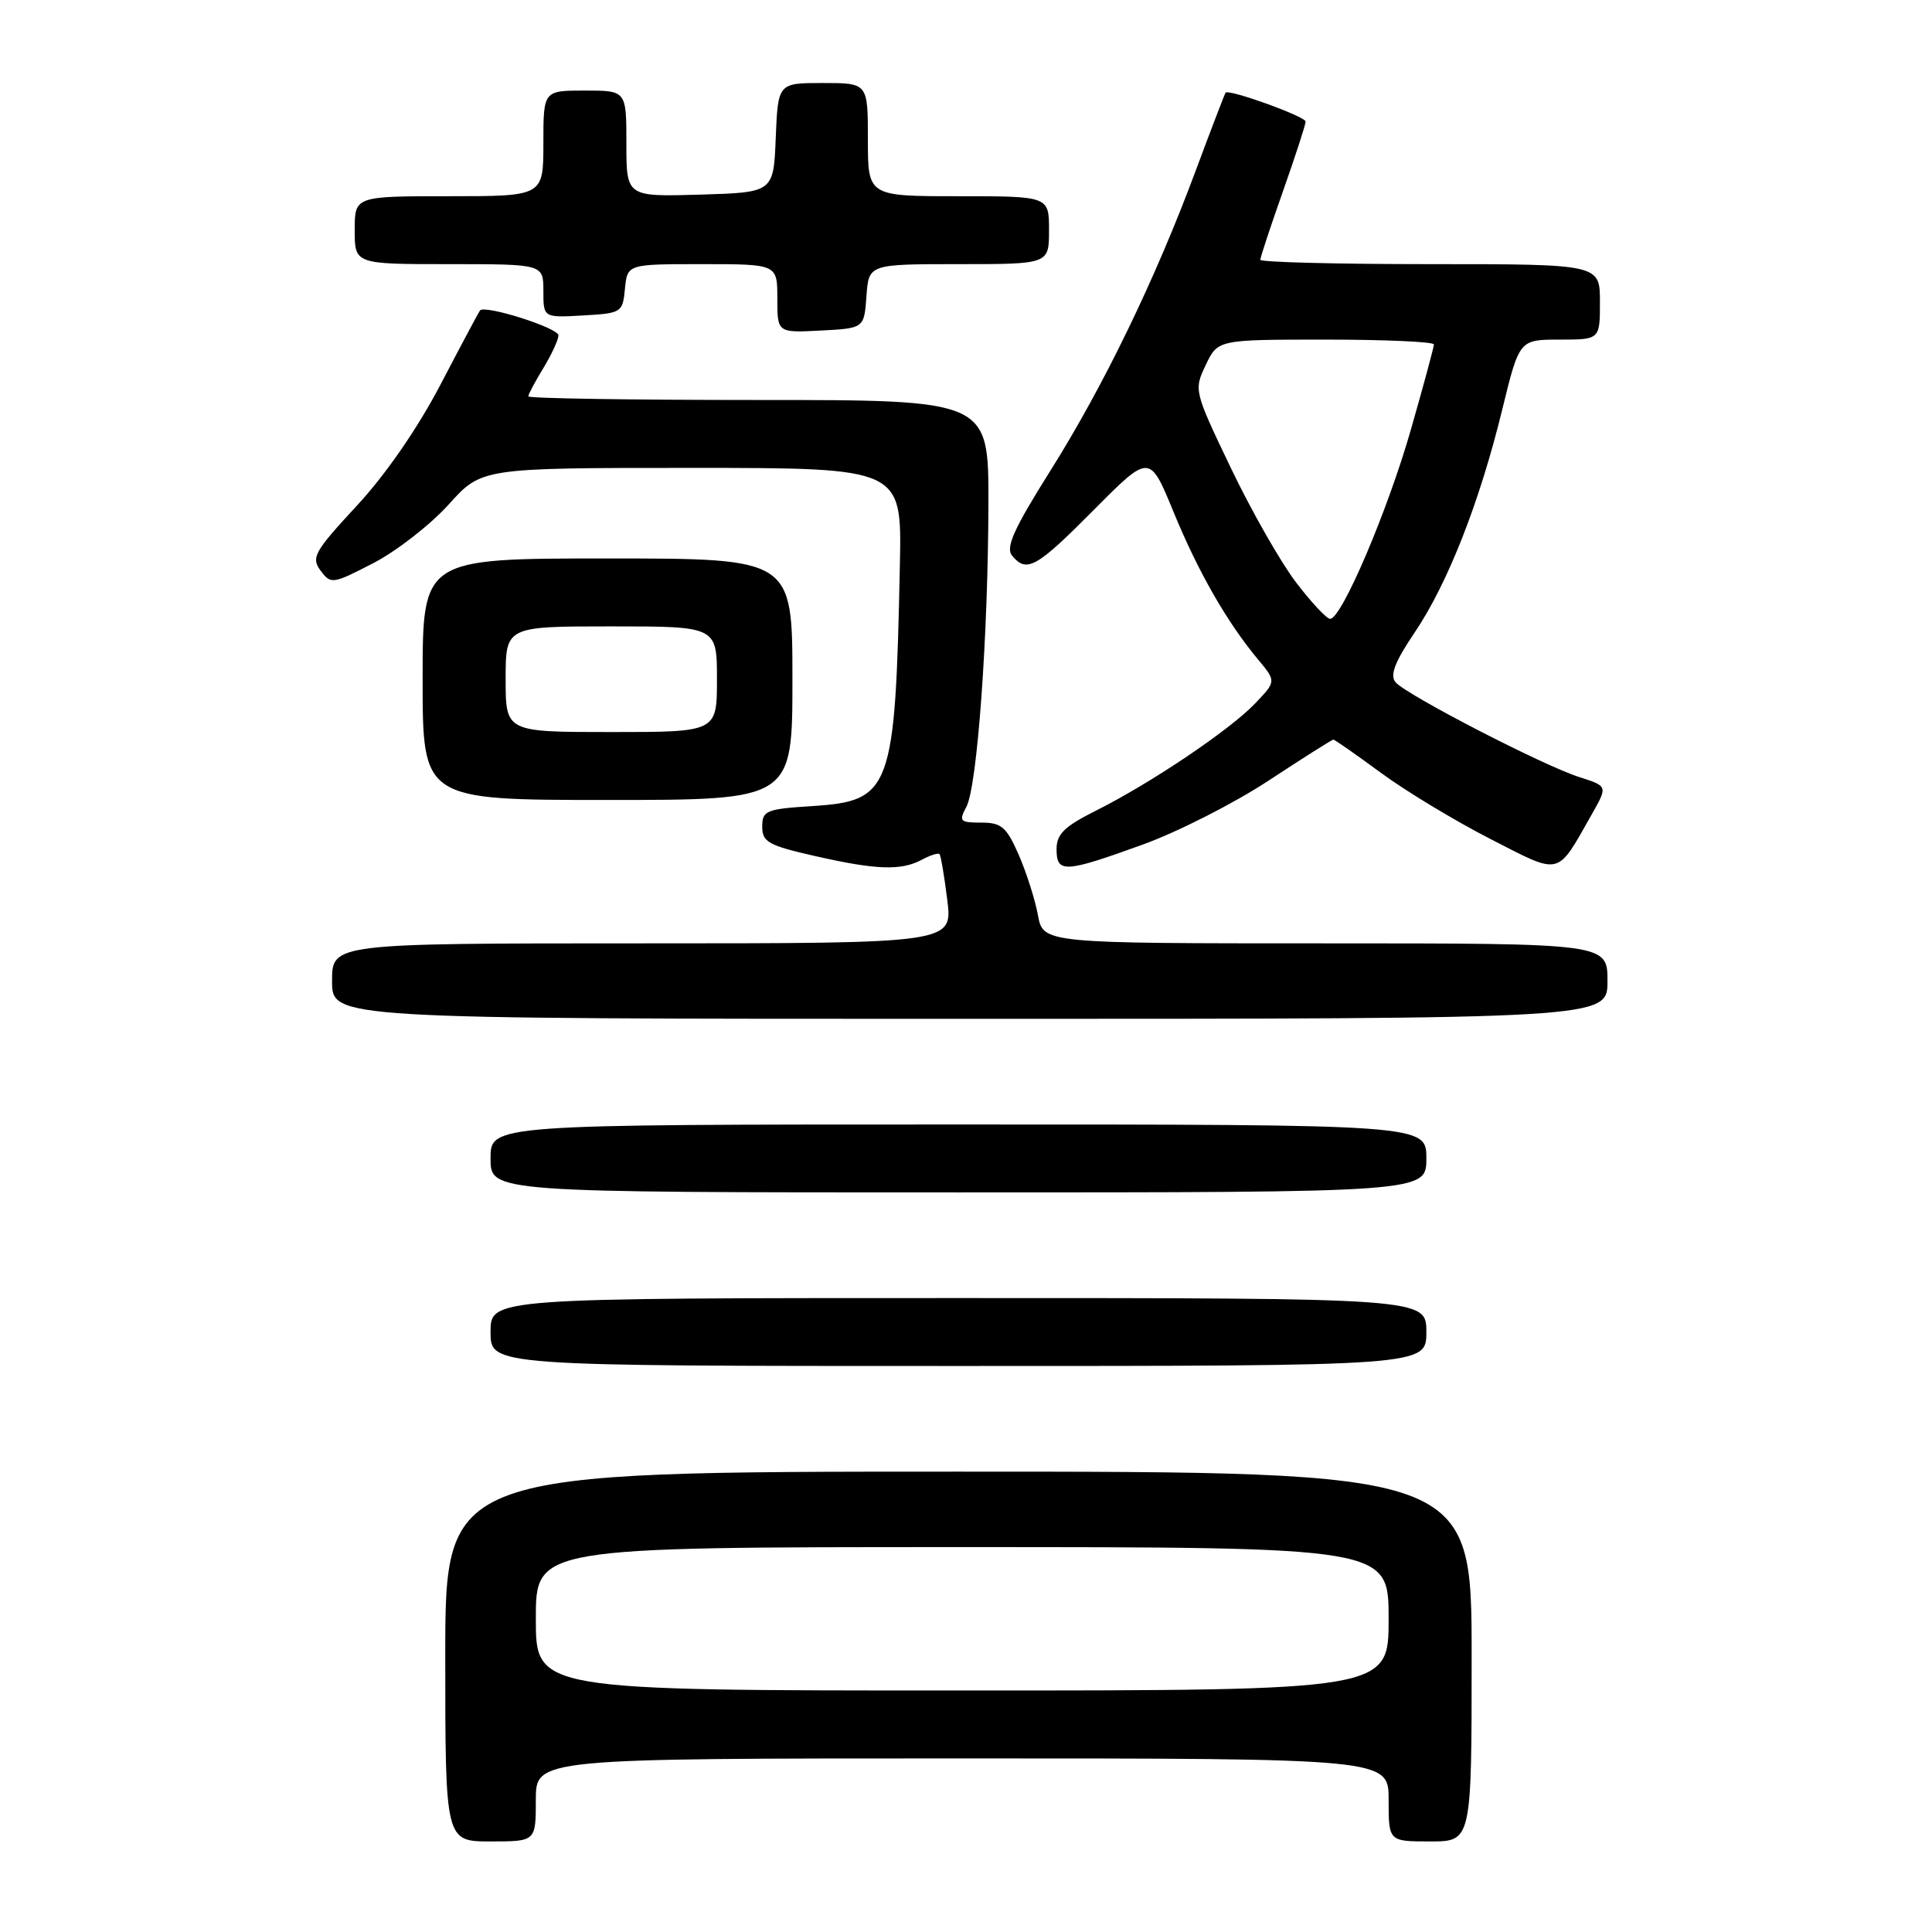 <?xml version="1.0" encoding="UTF-8" standalone="no"?>
<!DOCTYPE svg PUBLIC "-//W3C//DTD SVG 1.1//EN" "http://www.w3.org/Graphics/SVG/1.1/DTD/svg11.dtd" >
<svg xmlns="http://www.w3.org/2000/svg" xmlns:xlink="http://www.w3.org/1999/xlink" version="1.1" viewBox="0 0 256 256">
 <g >
 <path fill="currentColor"
d=" M 71.00 238.50 C 71.00 233.00 71.00 233.00 127.50 233.00 C 184.00 233.00 184.00 233.00 184.00 238.50 C 184.00 244.00 184.00 244.00 189.50 244.00 C 195.00 244.00 195.00 244.00 195.00 219.50 C 195.00 195.00 195.00 195.00 127.00 195.00 C 59.00 195.00 59.00 195.00 59.00 219.50 C 59.00 244.00 59.00 244.00 65.00 244.00 C 71.00 244.00 71.00 244.00 71.00 238.50 Z  M 189.00 176.50 C 189.00 172.00 189.00 172.00 127.00 172.00 C 65.00 172.00 65.00 172.00 65.00 176.50 C 65.00 181.00 65.00 181.00 127.00 181.00 C 189.00 181.00 189.00 181.00 189.00 176.50 Z  M 189.00 153.50 C 189.00 149.00 189.00 149.00 127.00 149.00 C 65.00 149.00 65.00 149.00 65.00 153.50 C 65.00 158.00 65.00 158.00 127.00 158.00 C 189.00 158.00 189.00 158.00 189.00 153.50 Z  M 213.00 130.00 C 213.00 125.00 213.00 125.00 175.61 125.00 C 138.22 125.00 138.22 125.00 137.53 121.25 C 137.15 119.19 136.00 115.59 134.98 113.25 C 133.36 109.57 132.70 109.00 130.02 109.00 C 127.19 109.00 127.03 108.82 128.05 106.91 C 129.49 104.22 130.93 84.39 130.97 66.75 C 131.00 53.00 131.00 53.00 100.50 53.00 C 83.72 53.00 70.00 52.79 70.00 52.52 C 70.00 52.26 70.90 50.57 72.00 48.77 C 73.09 46.97 73.99 45.02 74.00 44.44 C 74.00 43.45 64.23 40.35 63.60 41.14 C 63.44 41.34 61.10 45.73 58.40 50.90 C 55.36 56.72 51.14 62.84 47.29 67.00 C 41.62 73.12 41.20 73.89 42.48 75.61 C 43.84 77.44 44.06 77.41 49.48 74.61 C 52.55 73.02 57.03 69.53 59.44 66.86 C 63.81 62.00 63.81 62.00 91.65 62.00 C 119.50 62.00 119.50 62.00 119.24 74.75 C 118.63 104.73 118.12 106.14 107.63 106.81 C 101.50 107.20 101.00 107.41 101.00 109.54 C 101.00 111.57 101.82 112.03 107.95 113.42 C 116.12 115.28 119.40 115.39 122.15 113.92 C 123.26 113.32 124.31 112.99 124.49 113.17 C 124.66 113.35 125.13 116.09 125.52 119.25 C 126.23 125.00 126.23 125.00 85.12 125.00 C 44.00 125.00 44.00 125.00 44.00 130.00 C 44.00 135.00 44.00 135.00 128.50 135.00 C 213.00 135.00 213.00 135.00 213.00 130.00 Z  M 151.37 111.93 C 156.03 110.25 163.56 106.42 168.10 103.43 C 172.64 100.45 176.50 98.00 176.68 98.00 C 176.85 98.00 179.68 99.98 182.96 102.39 C 186.24 104.81 192.75 108.74 197.43 111.14 C 206.99 116.03 206.20 116.22 210.96 107.83 C 213.03 104.17 213.03 104.17 209.27 102.97 C 204.47 101.44 186.29 92.05 184.91 90.39 C 184.14 89.47 184.83 87.69 187.45 83.81 C 191.83 77.32 196.06 66.55 199.06 54.25 C 201.32 45.00 201.32 45.00 206.66 45.00 C 212.00 45.00 212.00 45.00 212.00 40.00 C 212.00 35.00 212.00 35.00 189.50 35.00 C 177.12 35.00 167.00 34.74 167.00 34.42 C 167.00 34.10 168.35 30.02 170.00 25.34 C 171.65 20.67 173.00 16.51 173.00 16.11 C 173.00 15.44 162.87 11.78 162.40 12.28 C 162.29 12.40 160.53 17.00 158.48 22.50 C 153.12 36.94 146.24 51.15 139.15 62.42 C 134.31 70.12 133.22 72.56 134.11 73.63 C 136.04 75.96 137.31 75.25 144.94 67.56 C 152.33 60.12 152.33 60.12 155.49 67.81 C 158.76 75.77 162.55 82.40 166.70 87.39 C 169.11 90.28 169.11 90.28 166.30 93.22 C 162.96 96.72 152.56 103.73 145.25 107.40 C 141.03 109.51 140.00 110.52 140.00 112.52 C 140.00 115.72 141.04 115.67 151.37 111.93 Z  M 105.00 90.00 C 105.00 74.00 105.00 74.00 80.50 74.00 C 56.00 74.00 56.00 74.00 56.00 90.00 C 56.00 106.00 56.00 106.00 80.50 106.00 C 105.00 106.00 105.00 106.00 105.00 90.00 Z  M 114.81 39.25 C 115.11 35.00 115.11 35.00 127.06 35.00 C 139.00 35.00 139.00 35.00 139.00 30.50 C 139.00 26.00 139.00 26.00 127.00 26.00 C 115.00 26.00 115.00 26.00 115.00 18.50 C 115.00 11.00 115.00 11.00 109.04 11.00 C 103.09 11.00 103.09 11.00 102.79 18.25 C 102.50 25.50 102.50 25.50 92.75 25.79 C 83.00 26.07 83.00 26.07 83.00 19.04 C 83.00 12.00 83.00 12.00 77.50 12.00 C 72.00 12.00 72.00 12.00 72.00 19.00 C 72.00 26.00 72.00 26.00 59.50 26.00 C 47.00 26.00 47.00 26.00 47.00 30.50 C 47.00 35.00 47.00 35.00 59.50 35.00 C 72.00 35.00 72.00 35.00 72.00 38.55 C 72.00 42.10 72.00 42.10 77.25 41.80 C 82.37 41.51 82.51 41.42 82.81 38.25 C 83.13 35.00 83.13 35.00 93.06 35.00 C 103.00 35.00 103.00 35.00 103.00 39.55 C 103.00 44.10 103.00 44.10 108.75 43.80 C 114.50 43.50 114.50 43.50 114.81 39.25 Z  M 71.00 214.50 C 71.00 205.00 71.00 205.00 127.50 205.00 C 184.00 205.00 184.00 205.00 184.00 214.50 C 184.00 224.00 184.00 224.00 127.50 224.00 C 71.00 224.00 71.00 224.00 71.00 214.50 Z  M 171.74 77.18 C 169.71 74.53 165.83 67.72 163.11 62.04 C 158.21 51.81 158.18 51.69 159.77 48.36 C 161.37 45.00 161.37 45.00 175.69 45.00 C 183.56 45.00 190.00 45.29 190.00 45.64 C 190.00 45.99 188.63 51.05 186.96 56.89 C 183.86 67.73 177.77 82.00 176.25 82.00 C 175.79 82.00 173.76 79.83 171.74 77.18 Z  M 67.00 90.00 C 67.00 83.00 67.00 83.00 81.00 83.00 C 95.00 83.00 95.00 83.00 95.00 90.00 C 95.00 97.00 95.00 97.00 81.00 97.00 C 67.00 97.00 67.00 97.00 67.00 90.00 Z "/>
</g>
</svg>